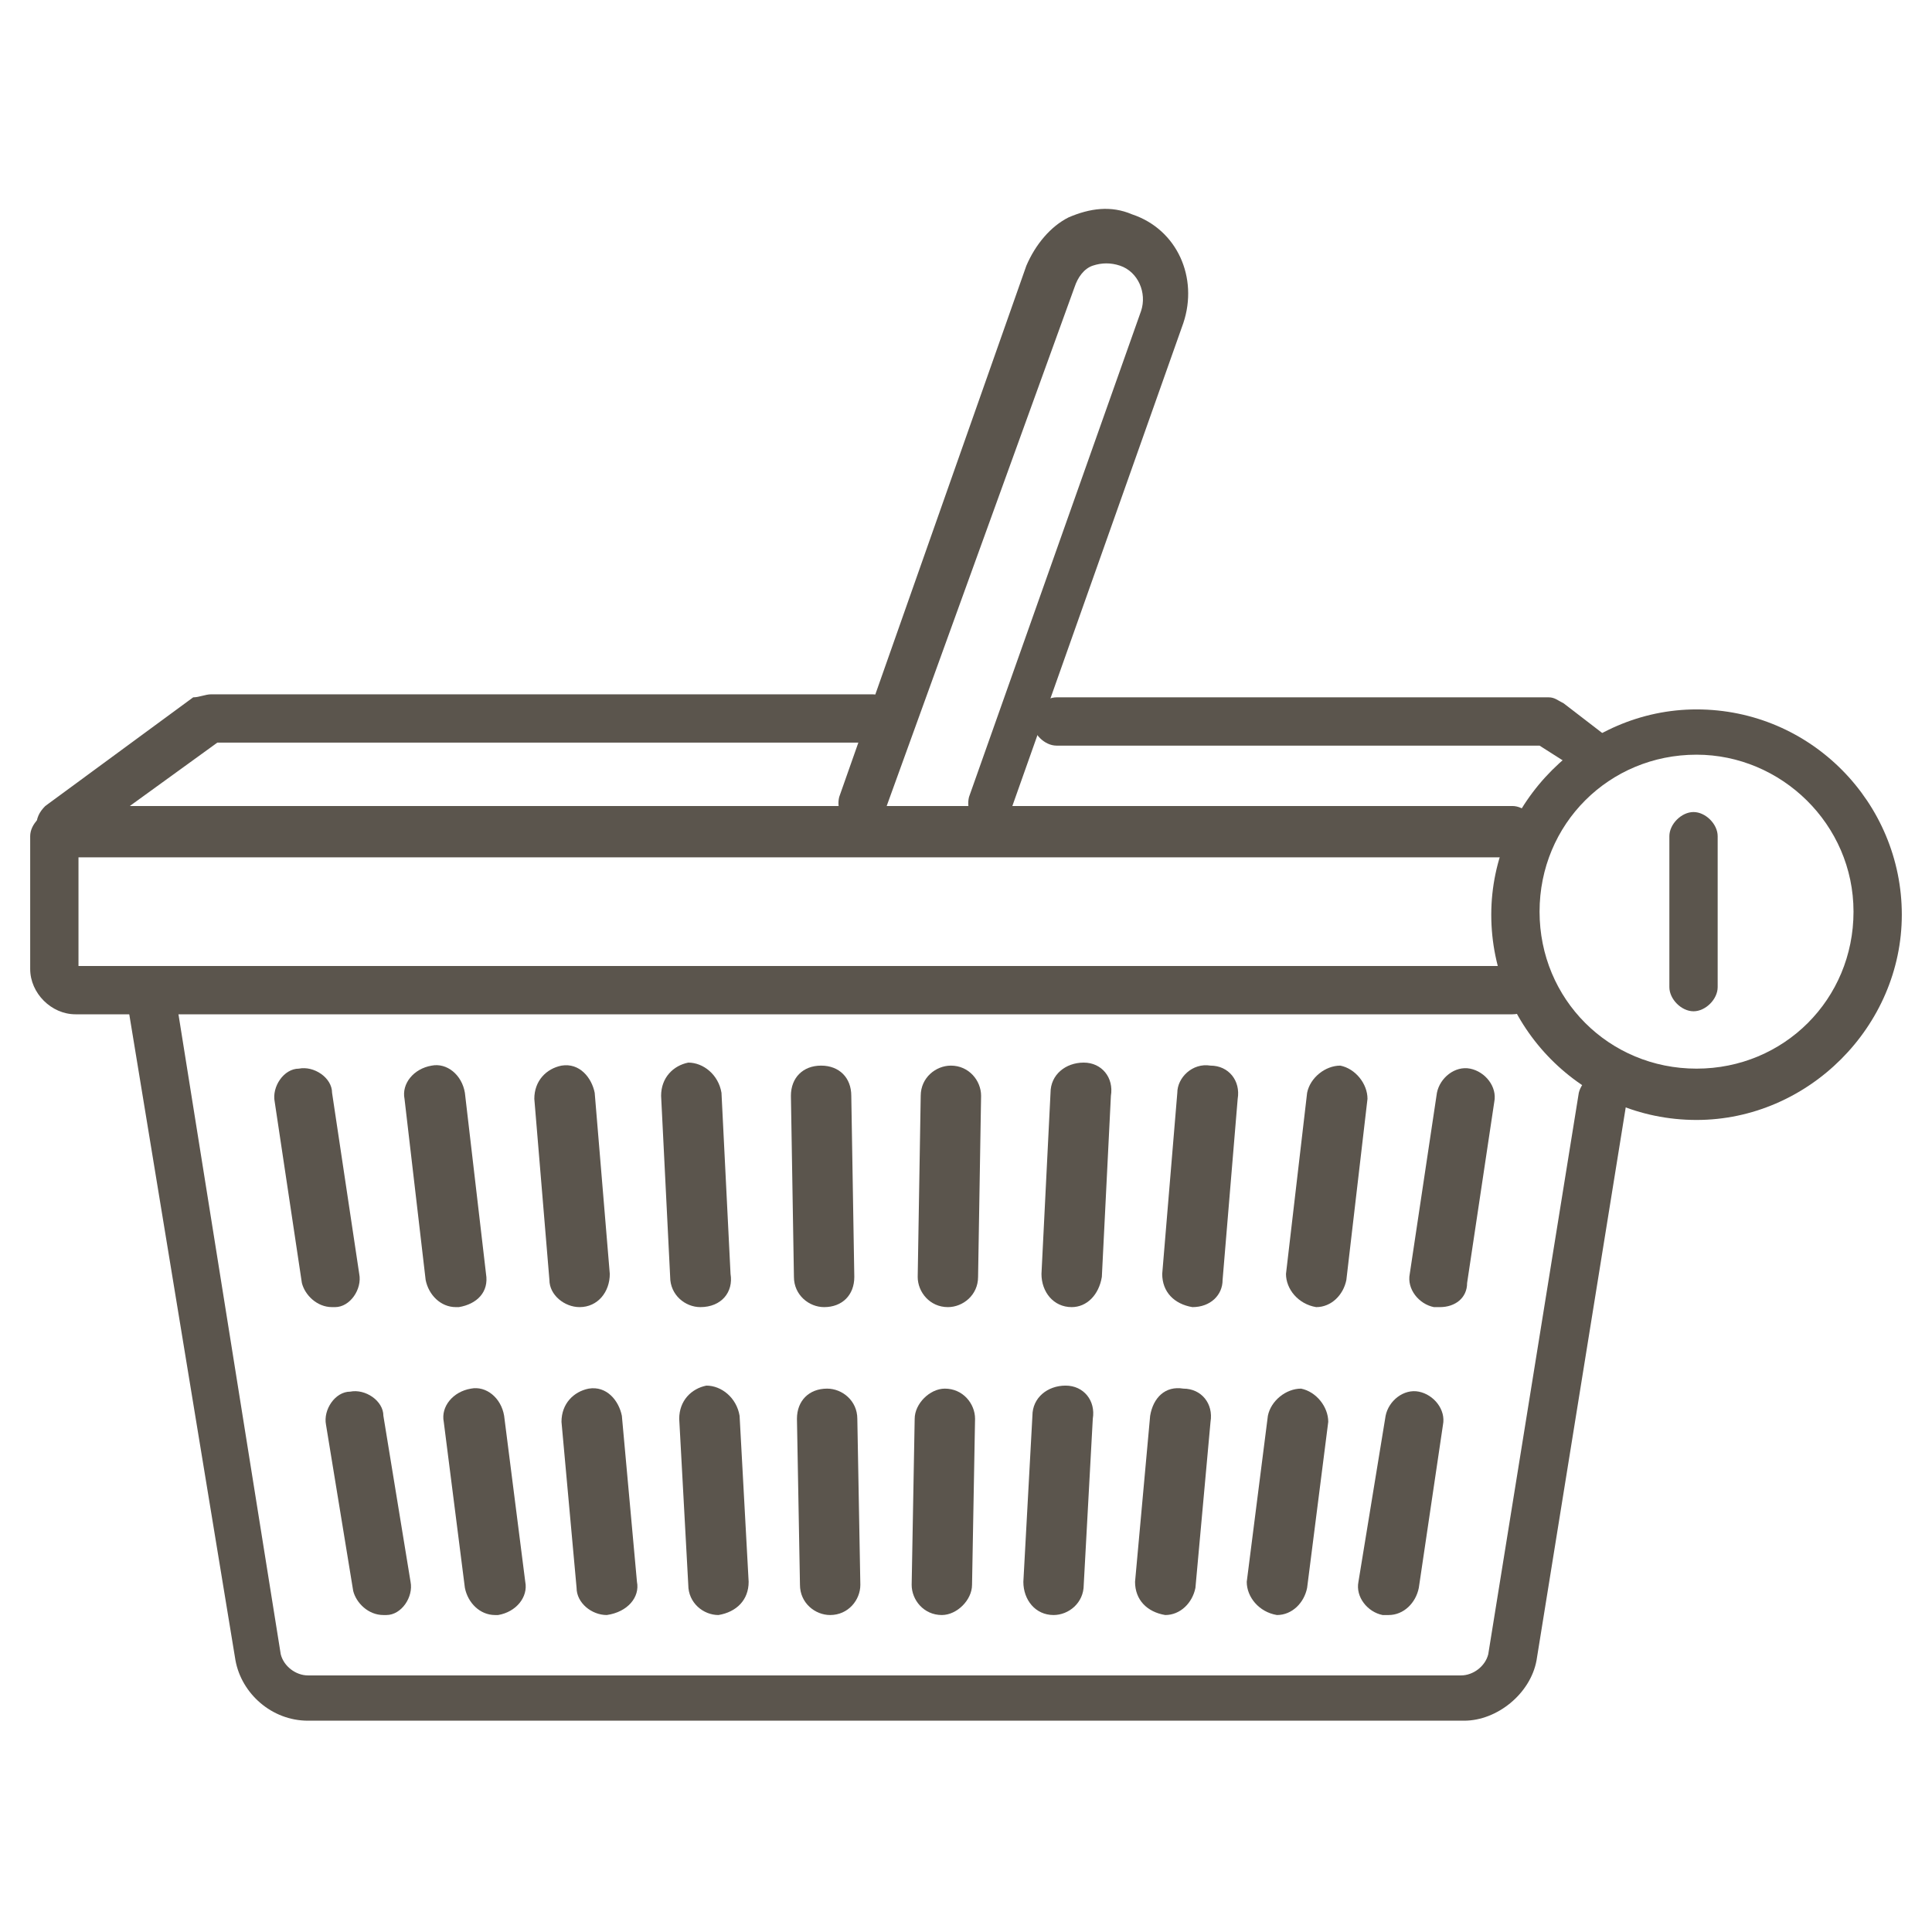 <?xml version="1.0" encoding="utf-8"?>
<!-- Generator: Adobe Illustrator 19.2.1, SVG Export Plug-In . SVG Version: 6.00 Build 0)  -->
<svg version="1.1" id="Layer_1" xmlns="http://www.w3.org/2000/svg" xmlns:xlink="http://www.w3.org/1999/xlink" x="0px" y="0px"
	 viewBox="0 0 64 64" style="enable-background:new 0 0 64 64;" xml:space="preserve">
<style type="text/css">
	.st0{fill:none;}
	.st1{fill:#5B554D;}
</style>
<rect class="st0" width="64" height="64"/>
<g>
	<g>
		<g>
			<path class="st1" d="M48.5,57H10.2C9,57,8,56.1,7.8,55L4.2,33.1c-0.1-0.4,0.2-0.9,0.7-0.9c0.4-0.1,0.9,0.2,0.9,0.7l3.5,21.9
				c0.1,0.4,0.5,0.7,0.9,0.7h38.2c0.4,0,0.8-0.3,0.9-0.7l3-18.6c0.1-0.4,0.5-0.7,0.9-0.7c0.4,0.1,0.7,0.5,0.7,0.9l-3,18.6
				C50.7,56.1,49.6,57,48.5,57z"/>
		</g>
		<g>
			<path class="st1" d="M50.1,33.6H2.5c-0.8,0-1.5-0.7-1.5-1.5v-4.4c0-0.4,0.4-0.8,0.8-0.8s0.8,0.4,0.8,0.8V32h47.5
				c0.4,0,0.8,0.4,0.8,0.8S50.6,33.6,50.1,33.6z"/>
		</g>
		<g>
			<g>
				<path class="st1" d="M50.1,28.4H2.3c-0.2,0-0.3-0.1-0.5-0.1l-0.3-0.2c-0.2-0.1-0.3-0.4-0.3-0.7c0-0.3,0.1-0.5,0.3-0.7l4.9-3.6
					C6.6,23.1,6.8,23,7,23h21.9c0.4,0,0.8,0.4,0.8,0.8s-0.4,0.8-0.8,0.8H7.2l-2.9,2.1h45.8c0.4,0,0.8,0.4,0.8,0.8
					S50.6,28.4,50.1,28.4z M52.6,25.6c-0.2,0-0.3,0-0.5-0.2L51,24.7H35c-0.4,0-0.8-0.4-0.8-0.8s0.4-0.8,0.8-0.8h16.3
					c0.2,0,0.3,0.1,0.5,0.2l1.3,1c0.4,0.3,0.4,0.8,0.2,1.1C53.1,25.5,52.9,25.6,52.6,25.6z"/>
			</g>
		</g>
		<g>
			<g>
				<g>
					<path class="st1" d="M11,43.3c-0.5,0-0.9-0.4-1-0.8l-0.9-6C9,36,9.4,35.4,9.9,35.4c0.5-0.1,1.1,0.3,1.1,0.8l0.9,6
						c0.1,0.5-0.3,1.1-0.8,1.1C11.1,43.3,11.1,43.3,11,43.3z"/>
				</g>
				<g>
					<path class="st1" d="M15.1,43.3c-0.5,0-0.9-0.4-1-0.9l-0.7-6c-0.1-0.5,0.3-1,0.9-1.1c0.5-0.1,1,0.3,1.1,0.9l0.7,6
						c0.1,0.6-0.3,1-0.9,1.1C15.2,43.3,15.1,43.3,15.1,43.3z"/>
				</g>
				<g>
					<path class="st1" d="M19.2,43.3c-0.5,0-1-0.4-1-0.9l-0.5-6c0-0.6,0.4-1,0.9-1.1c0.6-0.1,1,0.4,1.1,0.9l0.5,6
						C20.2,42.8,19.8,43.3,19.2,43.3L19.2,43.3z"/>
				</g>
				<g>
					<path class="st1" d="M23.2,43.3c-0.5,0-1-0.4-1-1l-0.3-6c0-0.6,0.4-1,0.9-1.1c0.5,0,1,0.4,1.1,1l0.3,6
						C24.3,42.8,23.9,43.3,23.2,43.3C23.3,43.3,23.3,43.3,23.2,43.3z"/>
				</g>
				<g>
					<path class="st1" d="M27.3,43.3c-0.5,0-1-0.4-1-1l-0.1-6c0-0.6,0.4-1,1-1s1,0.4,1,1l0.1,6C28.3,42.9,27.9,43.3,27.3,43.3
						L27.3,43.3z"/>
				</g>
				<g>
					<path class="st1" d="M31.4,43.3L31.4,43.3c-0.6,0-1-0.5-1-1l0.1-6c0-0.6,0.5-1,1-1c0.6,0,1,0.5,1,1l-0.1,6
						C32.4,42.9,31.9,43.3,31.4,43.3z"/>
				</g>
				<g>
					<path class="st1" d="M35.5,43.3C35.4,43.3,35.4,43.3,35.5,43.3c-0.6,0-1-0.5-1-1.1l0.3-6c0-0.6,0.5-1,1.1-1s1,0.5,0.9,1.1
						l-0.3,6C36.4,42.9,36,43.3,35.5,43.3z"/>
				</g>
				<g>
					<path class="st1" d="M39.5,43.3L39.5,43.3c-0.6-0.1-1-0.5-1-1.1l0.5-6c0-0.5,0.5-1,1.1-0.9c0.6,0,1,0.5,0.9,1.1l-0.5,6
						C40.5,42.9,40.1,43.3,39.5,43.3z"/>
				</g>
				<g>
					<path class="st1" d="M43.6,43.3L43.6,43.3c-0.6-0.1-1-0.6-1-1.1l0.7-6c0.1-0.5,0.6-0.9,1.1-0.9c0.5,0.1,0.9,0.6,0.9,1.1l-0.7,6
						C44.5,42.9,44.1,43.3,43.6,43.3z"/>
				</g>
				<g>
					<path class="st1" d="M47.7,43.3c-0.1,0-0.1,0-0.2,0c-0.5-0.1-0.9-0.6-0.8-1.1l0.9-6c0.1-0.5,0.6-0.9,1.1-0.8
						c0.5,0.1,0.9,0.6,0.8,1.1l-0.9,6C48.6,43,48.2,43.3,47.7,43.3z"/>
				</g>
			</g>
		</g>
		<g>
			<g>
				<g>
					<path class="st1" d="M12.7,53.5c-0.5,0-0.9-0.4-1-0.8l-0.9-5.5c-0.1-0.5,0.3-1.1,0.8-1.1c0.5-0.1,1.1,0.3,1.1,0.8l0.9,5.5
						c0.1,0.5-0.3,1.1-0.8,1.1C12.8,53.5,12.8,53.5,12.7,53.5z"/>
				</g>
				<g>
					<path class="st1" d="M16.4,53.5c-0.5,0-0.9-0.4-1-0.9l-0.7-5.5c-0.1-0.5,0.3-1,0.9-1.1c0.5-0.1,1,0.3,1.1,0.9l0.7,5.5
						c0.1,0.5-0.3,1-0.9,1.1C16.5,53.5,16.5,53.5,16.4,53.5z"/>
				</g>
				<g>
					<path class="st1" d="M20.1,53.5c-0.5,0-1-0.4-1-0.9l-0.5-5.5c0-0.6,0.4-1,0.9-1.1c0.6-0.1,1,0.4,1.1,0.9l0.5,5.5
						C21.2,52.9,20.8,53.4,20.1,53.5C20.2,53.5,20.2,53.5,20.1,53.5z"/>
				</g>
				<g>
					<path class="st1" d="M23.8,53.5c-0.5,0-1-0.4-1-1L22.5,47c0-0.6,0.4-1,0.9-1.1c0.5,0,1,0.4,1.1,1l0.3,5.5
						C24.8,53,24.4,53.4,23.8,53.5C23.9,53.5,23.8,53.5,23.8,53.5z"/>
				</g>
				<g>
					<path class="st1" d="M27.5,53.5c-0.5,0-1-0.4-1-1L26.4,47c0-0.6,0.4-1,1-1l0,0c0.5,0,1,0.4,1,1l0.1,5.5
						C28.5,53,28.1,53.5,27.5,53.5L27.5,53.5z"/>
				</g>
				<g>
					<path class="st1" d="M31.2,53.5L31.2,53.5c-0.6,0-1-0.5-1-1l0.1-5.5c0-0.5,0.5-1,1-1l0,0c0.6,0,1,0.5,1,1l-0.1,5.5
						C32.2,53,31.7,53.5,31.2,53.5z"/>
				</g>
				<g>
					<path class="st1" d="M34.9,53.5L34.9,53.5c-0.6,0-1-0.5-1-1.1l0.3-5.5c0-0.6,0.5-1,1.1-1s1,0.5,0.9,1.1l-0.3,5.5
						C35.9,53.1,35.4,53.5,34.9,53.5z"/>
				</g>
				<g>
					<path class="st1" d="M38.6,53.5C38.6,53.5,38.5,53.5,38.6,53.5c-0.6-0.1-1-0.5-1-1.1l0.5-5.5c0.1-0.6,0.5-1,1.1-0.9
						c0.6,0,1,0.5,0.9,1.1l-0.5,5.5C39.5,53.1,39.1,53.5,38.6,53.5z"/>
				</g>
				<g>
					<path class="st1" d="M42.3,53.5L42.3,53.5c-0.6-0.1-1-0.6-1-1.1l0.7-5.5c0.1-0.5,0.6-0.9,1.1-0.9c0.5,0.1,0.9,0.6,0.9,1.1
						l-0.7,5.5C43.2,53.1,42.8,53.5,42.3,53.5z"/>
				</g>
				<g>
					<path class="st1" d="M46,53.5c-0.1,0-0.1,0-0.2,0c-0.5-0.1-0.9-0.6-0.8-1.1l0.9-5.5c0.1-0.5,0.6-0.9,1.1-0.8
						c0.5,0.1,0.9,0.6,0.8,1.1L47,52.6C46.9,53.1,46.5,53.5,46,53.5z"/>
				</g>
			</g>
		</g>
		<g>
			<g>
				<path class="st1" d="M32.9,27.4c-0.1,0-0.2,0-0.3,0c-0.4-0.1-0.6-0.6-0.5-1l5.7-16.1C38,9.7,37.7,9,37.1,8.8
					c-0.3-0.1-0.6-0.1-0.9,0c-0.3,0.1-0.5,0.4-0.6,0.7l-6.3,17.4c-0.2,0.4-0.6,0.6-1,0.5c-0.4-0.2-0.6-0.6-0.5-1L34,8.8
					c0.3-0.7,0.8-1.3,1.4-1.6c0.7-0.3,1.4-0.4,2.1-0.1c1.5,0.5,2.2,2.1,1.7,3.6l-5.7,16.1C33.5,27.2,33.2,27.4,32.9,27.4z"/>
			</g>
		</g>
	</g>
	<g>
		<g>
			<g>
				<g>
					<g>
						<path class="st1" d="M56.2,37.1c-3.8,0-6.8-3.1-6.8-6.8s3.1-6.8,6.8-6.8c3.8,0,6.8,3.1,6.8,6.8S59.9,37.1,56.2,37.1z M56.2,25
							c-2.9,0-5.2,2.3-5.2,5.2s2.3,5.2,5.2,5.2s5.2-2.3,5.2-5.2S59,25,56.2,25z"/>
					</g>
				</g>
			</g>
			<g>
				<path class="st1" d="M56.1,33.5c-0.4,0-0.8-0.4-0.8-0.8v-5c0-0.4,0.4-0.8,0.8-0.8s0.8,0.4,0.8,0.8v5
					C56.9,33.1,56.5,33.5,56.1,33.5z"/>
			</g>
		</g>
	</g>
</g>
</svg>
